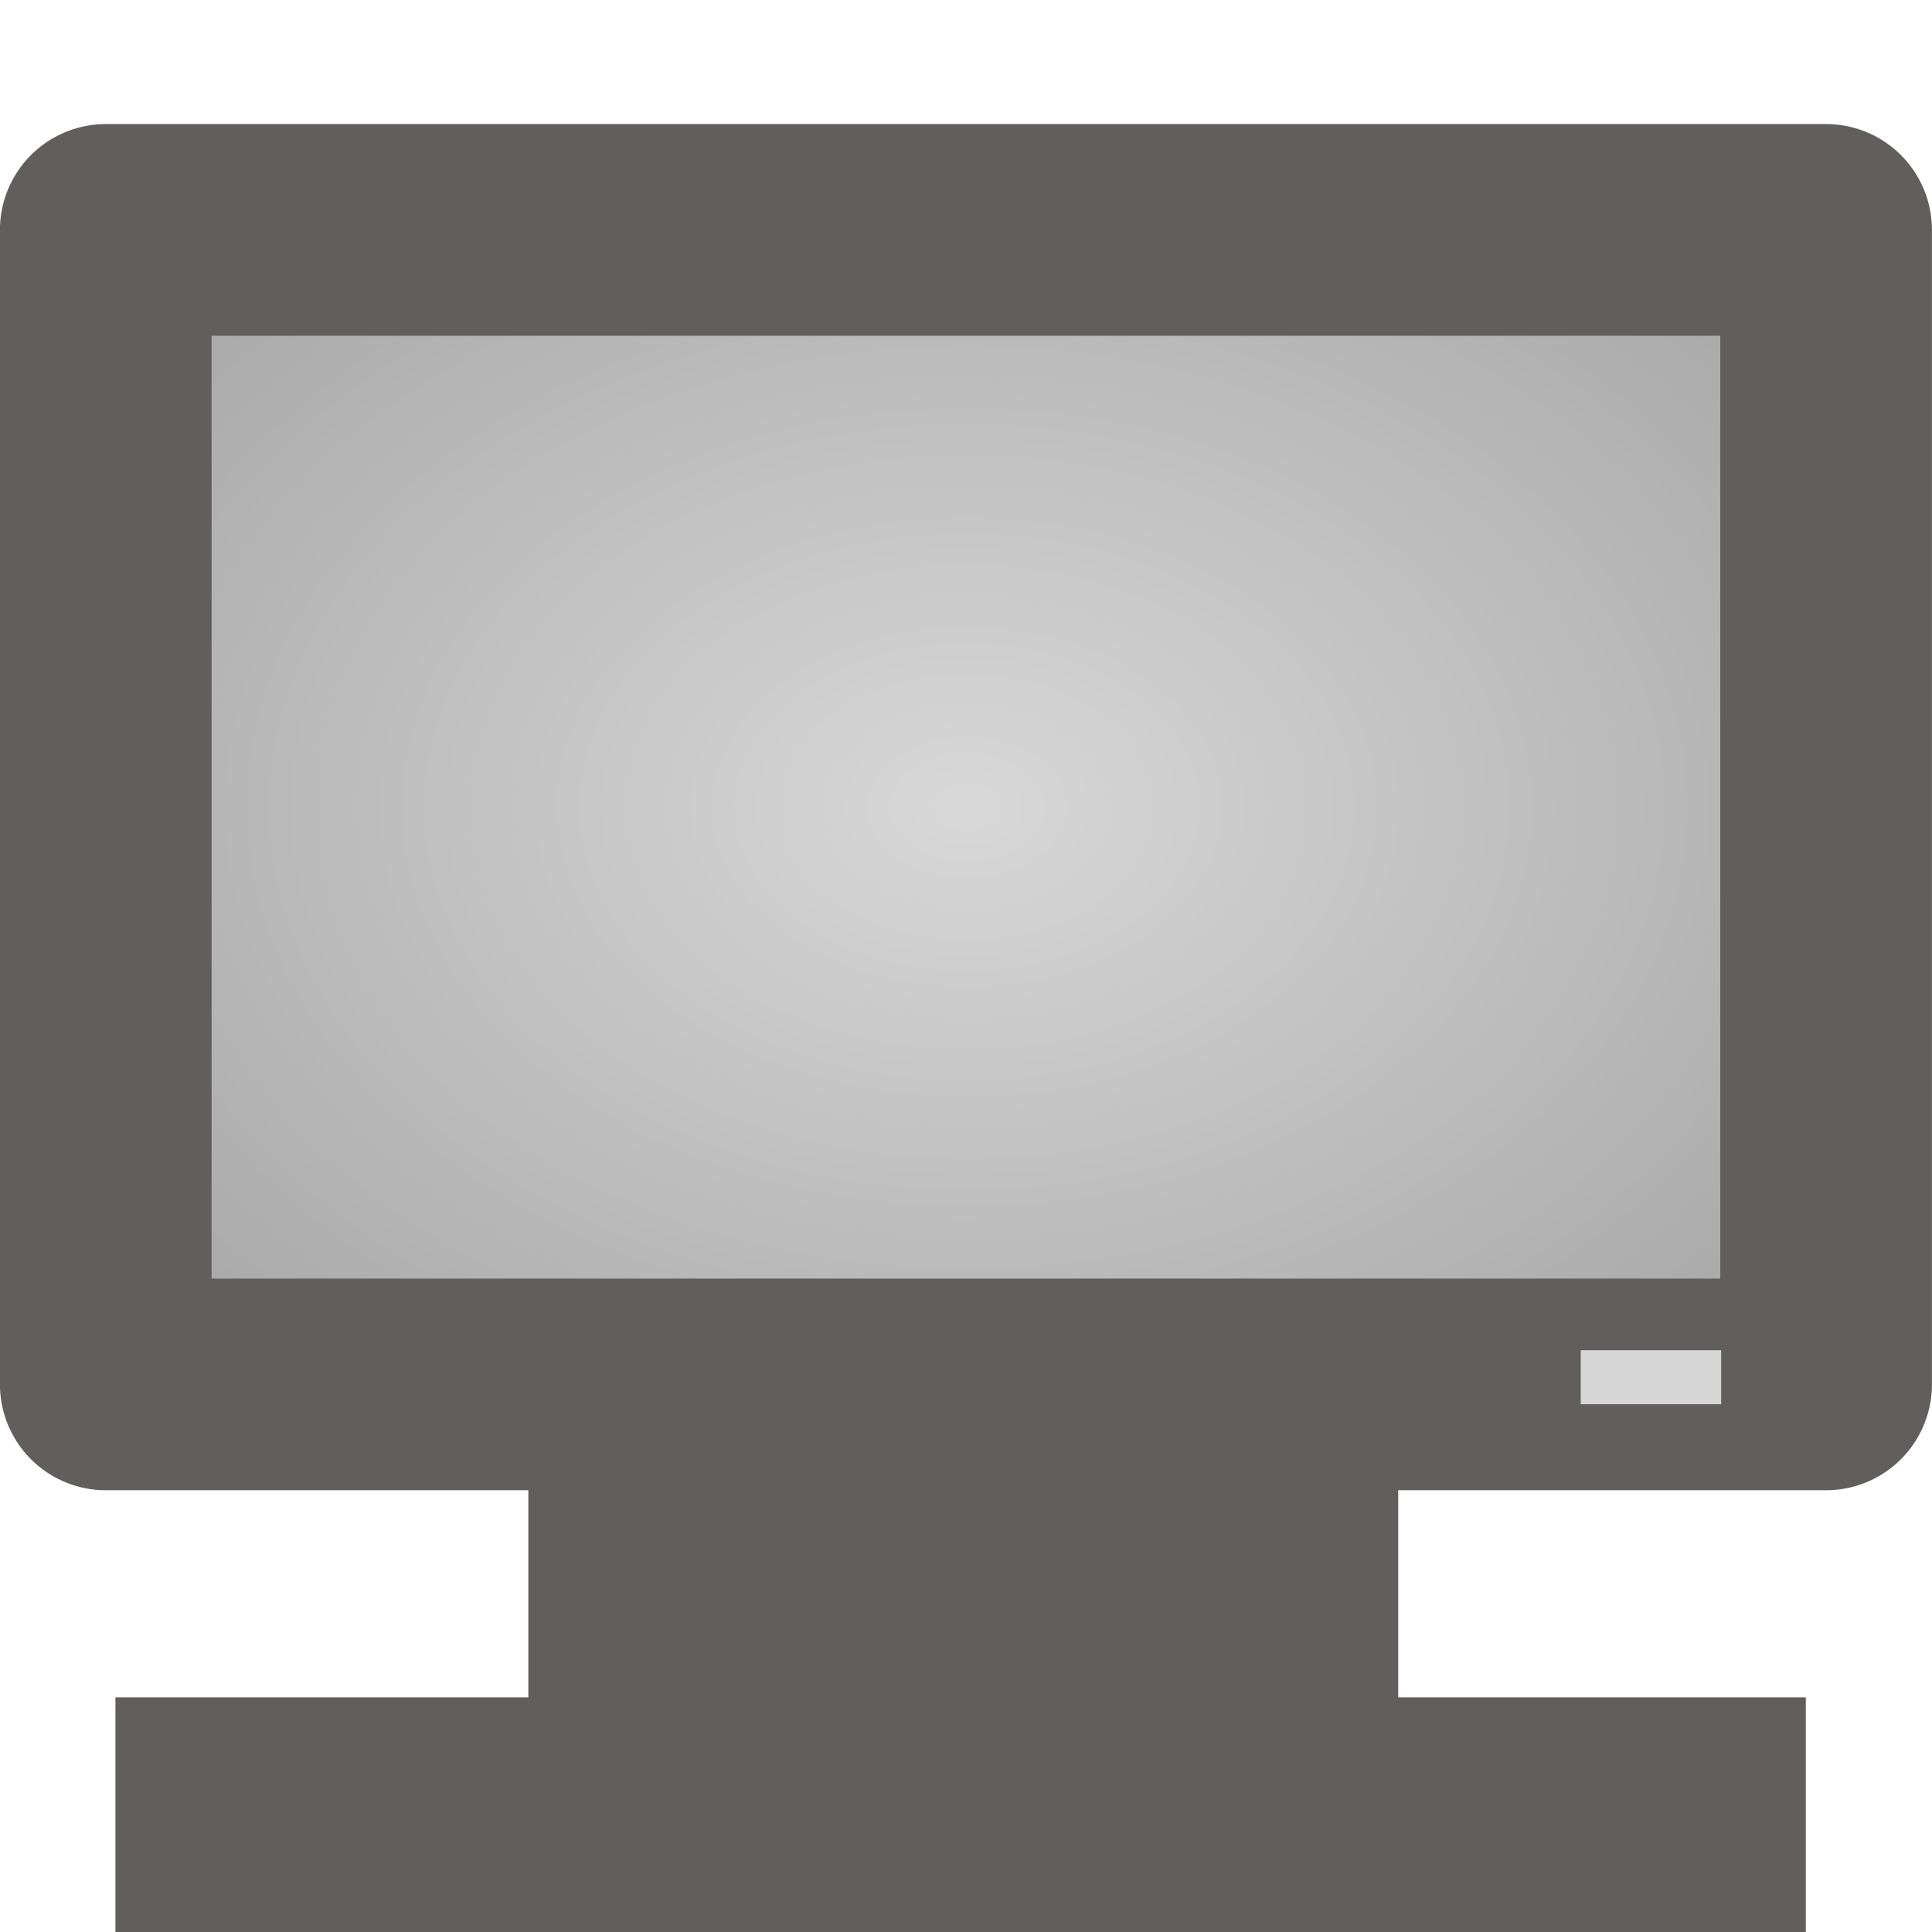 <?xml version="1.0" encoding="UTF-8" standalone="no"?>
<svg
   xmlns:dc="http://purl.org/dc/elements/1.1/"
   xmlns:cc="http://creativecommons.org/ns#"
   xmlns:rdf="http://www.w3.org/1999/02/22-rdf-syntax-ns#"
   xmlns:svg="http://www.w3.org/2000/svg"
   xmlns="http://www.w3.org/2000/svg"
   xmlns:xlink="http://www.w3.org/1999/xlink"
   xmlns:sodipodi="http://sodipodi.sourceforge.net/DTD/sodipodi-0.dtd"
   xmlns:inkscape="http://www.inkscape.org/namespaces/inkscape"
   width="16"
   height="16"
   id="svg2990"
   version="1.1"
   inkscape:version="1.0.1 (c497b03c, 2020-09-10)"
   sodipodi:docname="computer16.svg">
  <defs
     id="defs2992">
    <linearGradient
       id="linearGradient3770">
      <stop
         style="stop-color:#d8d8d8;stop-opacity:1;"
         offset="0"
         id="stop3772" />
      <stop
         style="stop-color:#a0a0a0;stop-opacity:1;"
         offset="1"
         id="stop3774" />
    </linearGradient>
    <radialGradient
       inkscape:collect="always"
       xlink:href="#linearGradient3770"
       id="radialGradient3778"
       cx="16"
       cy="14.5"
       fx="16"
       fy="14.5"
       r="15.7"
       gradientTransform="matrix(0.654,-3.1921032e-4,2.3072971e-4,0.462,-2.46,15.99)"
       gradientUnits="userSpaceOnUse" />
  </defs>
  <sodipodi:namedview
     id="base"
     pagecolor="#ffffff"
     bordercolor="#666666"
     borderopacity="1.0"
     inkscape:pageopacity="0.0"
     inkscape:pageshadow="2"
     inkscape:zoom="22.395604"
     inkscape:cx="7.0966278"
     inkscape:cy="7.4459082"
     inkscape:current-layer="layer1"
     showgrid="true"
     inkscape:grid-bbox="true"
     inkscape:document-units="px"
     inkscape:snap-global="false"
     inkscape:window-width="2048"
     inkscape:window-height="1026"
     inkscape:window-x="0"
     inkscape:window-y="23"
     inkscape:window-maximized="1"
     inkscape:document-rotation="0">
    <inkscape:grid
       type="xygrid"
       id="grid3766"
       empspacing="2"
       visible="true"
       enabled="true"
       snapvisiblegridlinesonly="true" />
  </sodipodi:namedview>
  <g
     id="layer1"
     inkscape:label="Layer 1"
     inkscape:groupmode="layer"
     transform="translate(0,-16)">
    <rect
       style="fill:url(#radialGradient3778);fill-opacity:1;stroke:#625e5e;stroke-width:1.753;stroke-linecap:round;stroke-linejoin:round;stroke-miterlimit:4;stroke-opacity:1;stroke-dasharray:none;stroke-dashoffset:0"
       id="rect3768"
       width="14.247"
       height="9.561"
       x="0.876"
       y="17.904" />
    <rect
       style="fill:#625e5e;fill-opacity:1;fill-rule:nonzero;stroke:#625e5e;stroke-width:1.703;stroke-linecap:square;stroke-linejoin:miter;stroke-miterlimit:4;stroke-opacity:1;stroke-dasharray:none;stroke-dashoffset:0"
       id="rect3780"
       width="5.501"
       height="1.252"
       x="5.227"
       y="28.735" />
    <rect
       style="fill:#c8c8c8;fill-opacity:0.98;fill-rule:nonzero;stroke:#625e5e;stroke-width:1.252;stroke-linecap:square;stroke-linejoin:miter;stroke-miterlimit:4;stroke-opacity:1;stroke-dasharray:none;stroke-dashoffset:0"
       id="rect3782"
       width="12.747"
       height="0.691"
       x="1.582"
       y="30.683" />
    <rect
       style="fill:#d8d8d8;fill-opacity:0.98;stroke:none"
       id="rect3784"
       width="1.163"
       height="0.447"
       x="13.091"
       y="27.182" />
  </g>
</svg>
